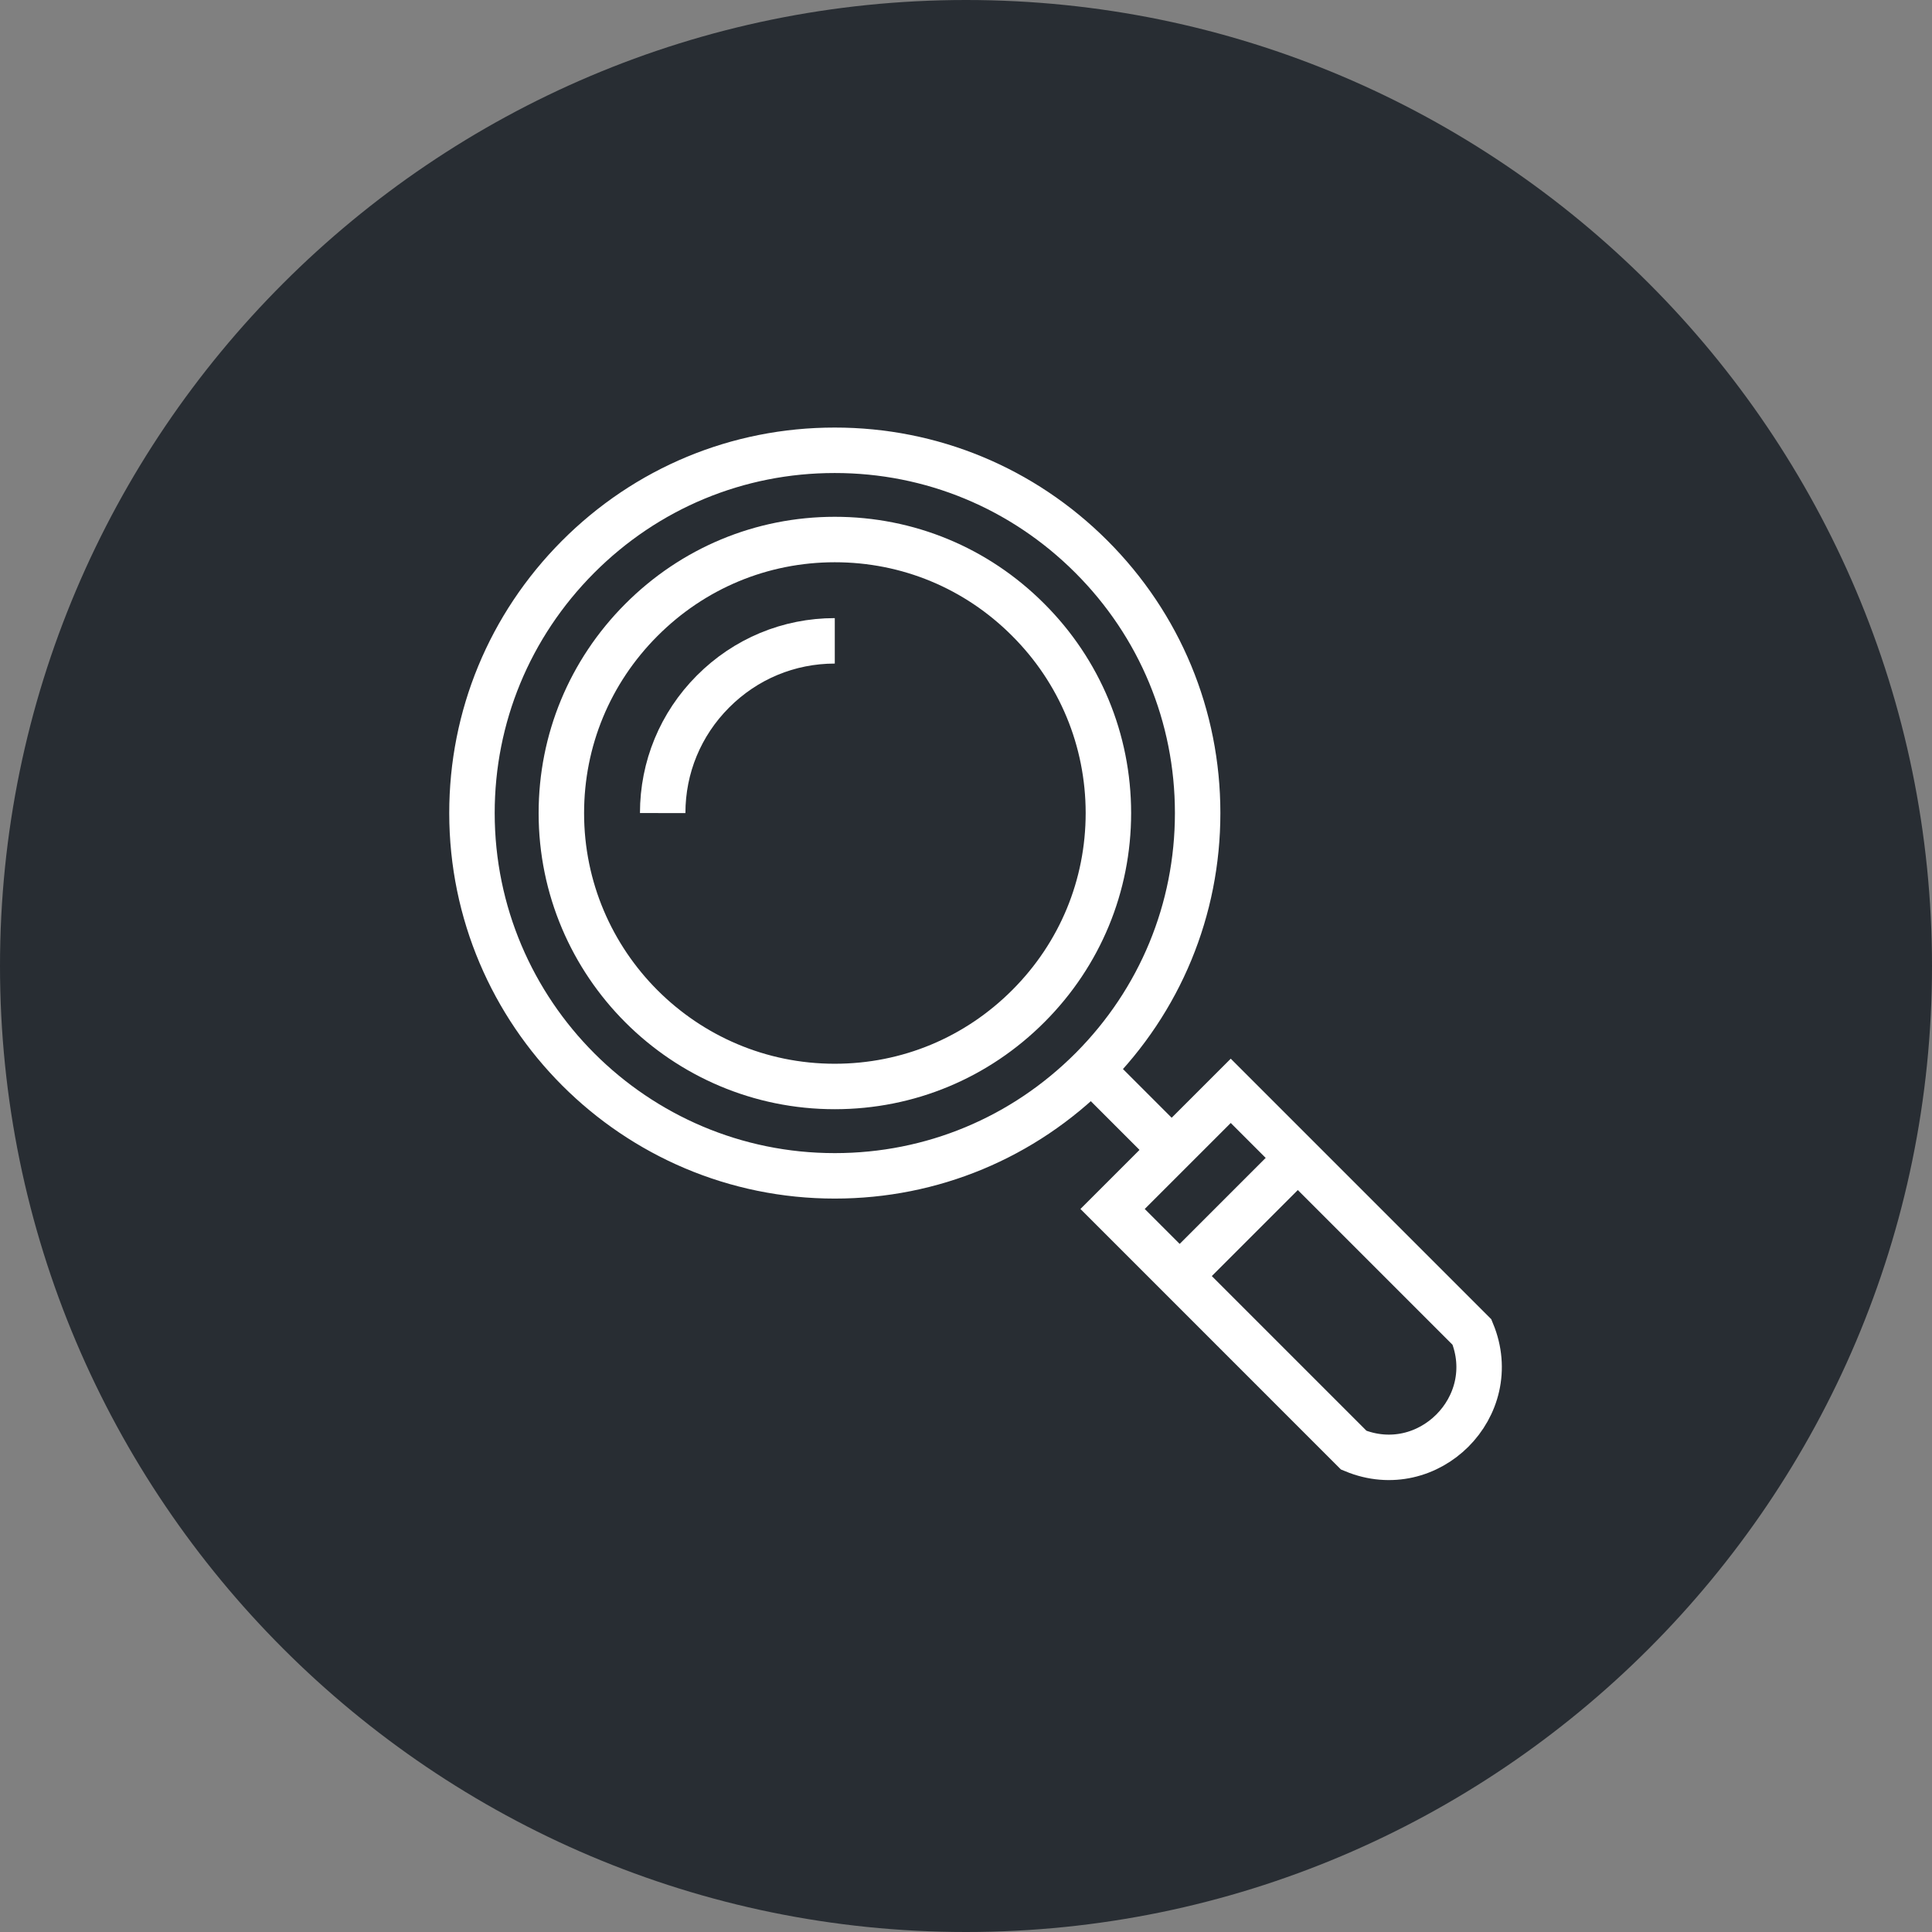 <?xml version="1.0" encoding="utf-8"?>
<!-- Generator: Adobe Illustrator 16.0.0, SVG Export Plug-In . SVG Version: 6.00 Build 0)  -->
<!DOCTYPE svg PUBLIC "-//W3C//DTD SVG 1.1//EN" "http://www.w3.org/Graphics/SVG/1.1/DTD/svg11.dtd">
<svg version="1.1" xmlns="http://www.w3.org/2000/svg" xmlns:xlink="http://www.w3.org/1999/xlink" x="0px" y="0px" width="170px"
	 height="170px" viewBox="0 0 170 170" enable-background="new 0 0 170 170" xml:space="preserve">
<rect x="0" y="0" width="170" height="170" fill="#808080" stroke="none"/>
<g id="Background">
</g>
<g id="Circle">
	<g>
		<path fill="#282D33" d="M85,170c-46.87,0-85-38.131-85-85S38.13,0,85,0c46.869,0,85,38.131,85,85S131.869,170,85,170z"/>
	</g>
</g>
<g id="TEXT">
</g>
<g id="Icons">
	<g>
		<path fill="none" stroke="#FFFFFF" stroke-width="4" d="M96.019,48.972c-6.04-6.031-14.058-9.355-22.574-9.35
			c-8.536-0.004-16.564,3.333-22.602,9.396c-6.008,6.04-9.318,14.048-9.314,22.533c0.005,17.599,14.328,31.925,31.929,31.914
			c8.544,0.001,16.576-3.347,22.618-9.406c6.006-6.036,9.308-14.034,9.307-22.521C105.382,63.021,102.059,55.005,96.019,48.972z"/>
		<path fill="none" stroke="#FFFFFF" stroke-width="4" d="M90.509,88.505c-4.562,4.58-10.613,7.095-17.049,7.096
			c-13.272,0.011-24.07-10.782-24.065-24.055c-0.001-6.401,2.494-12.432,7.024-16.979c4.554-4.575,10.604-7.09,17.031-7.093
			c6.424-0.003,12.463,2.497,17.016,7.056c4.552,4.544,7.058,10.591,7.064,17.004C97.532,77.934,95.042,83.959,90.509,88.505z"/>
		<path fill="none" stroke="#FFFFFF" stroke-width="4" d="M58.311,71.543c0.001-4.029,1.567-7.825,4.421-10.69
			c2.867-2.879,6.677-4.464,10.722-4.464"/>
		<g>
			<g>
				<g>
					<path fill="none" stroke="#FFFFFF" stroke-width="4" d="M92.905,90.945"/>
				</g>
				<path fill="none" stroke="#FFFFFF" stroke-width="4" d="M129.522,117.21c2.714,6.549-3.848,13.111-10.398,10.397
					c-8.383-8.382-12.842-12.843-21.226-21.228c3.466-3.465,6.932-6.929,10.398-10.395
					C116.681,104.368,121.139,108.829,129.522,117.21z"/>
				<line fill="none" stroke="#FFFFFF" stroke-width="4" x1="113.011" y1="103.071" x2="104.985" y2="111.097"/>
				<g>
					<line fill="none" stroke="#FFFFFF" stroke-width="4" x1="102.342" y1="100.429" x2="96.679" y2="94.763"/>
				</g>
			</g>
		</g>
	</g>
</g>
</svg>
